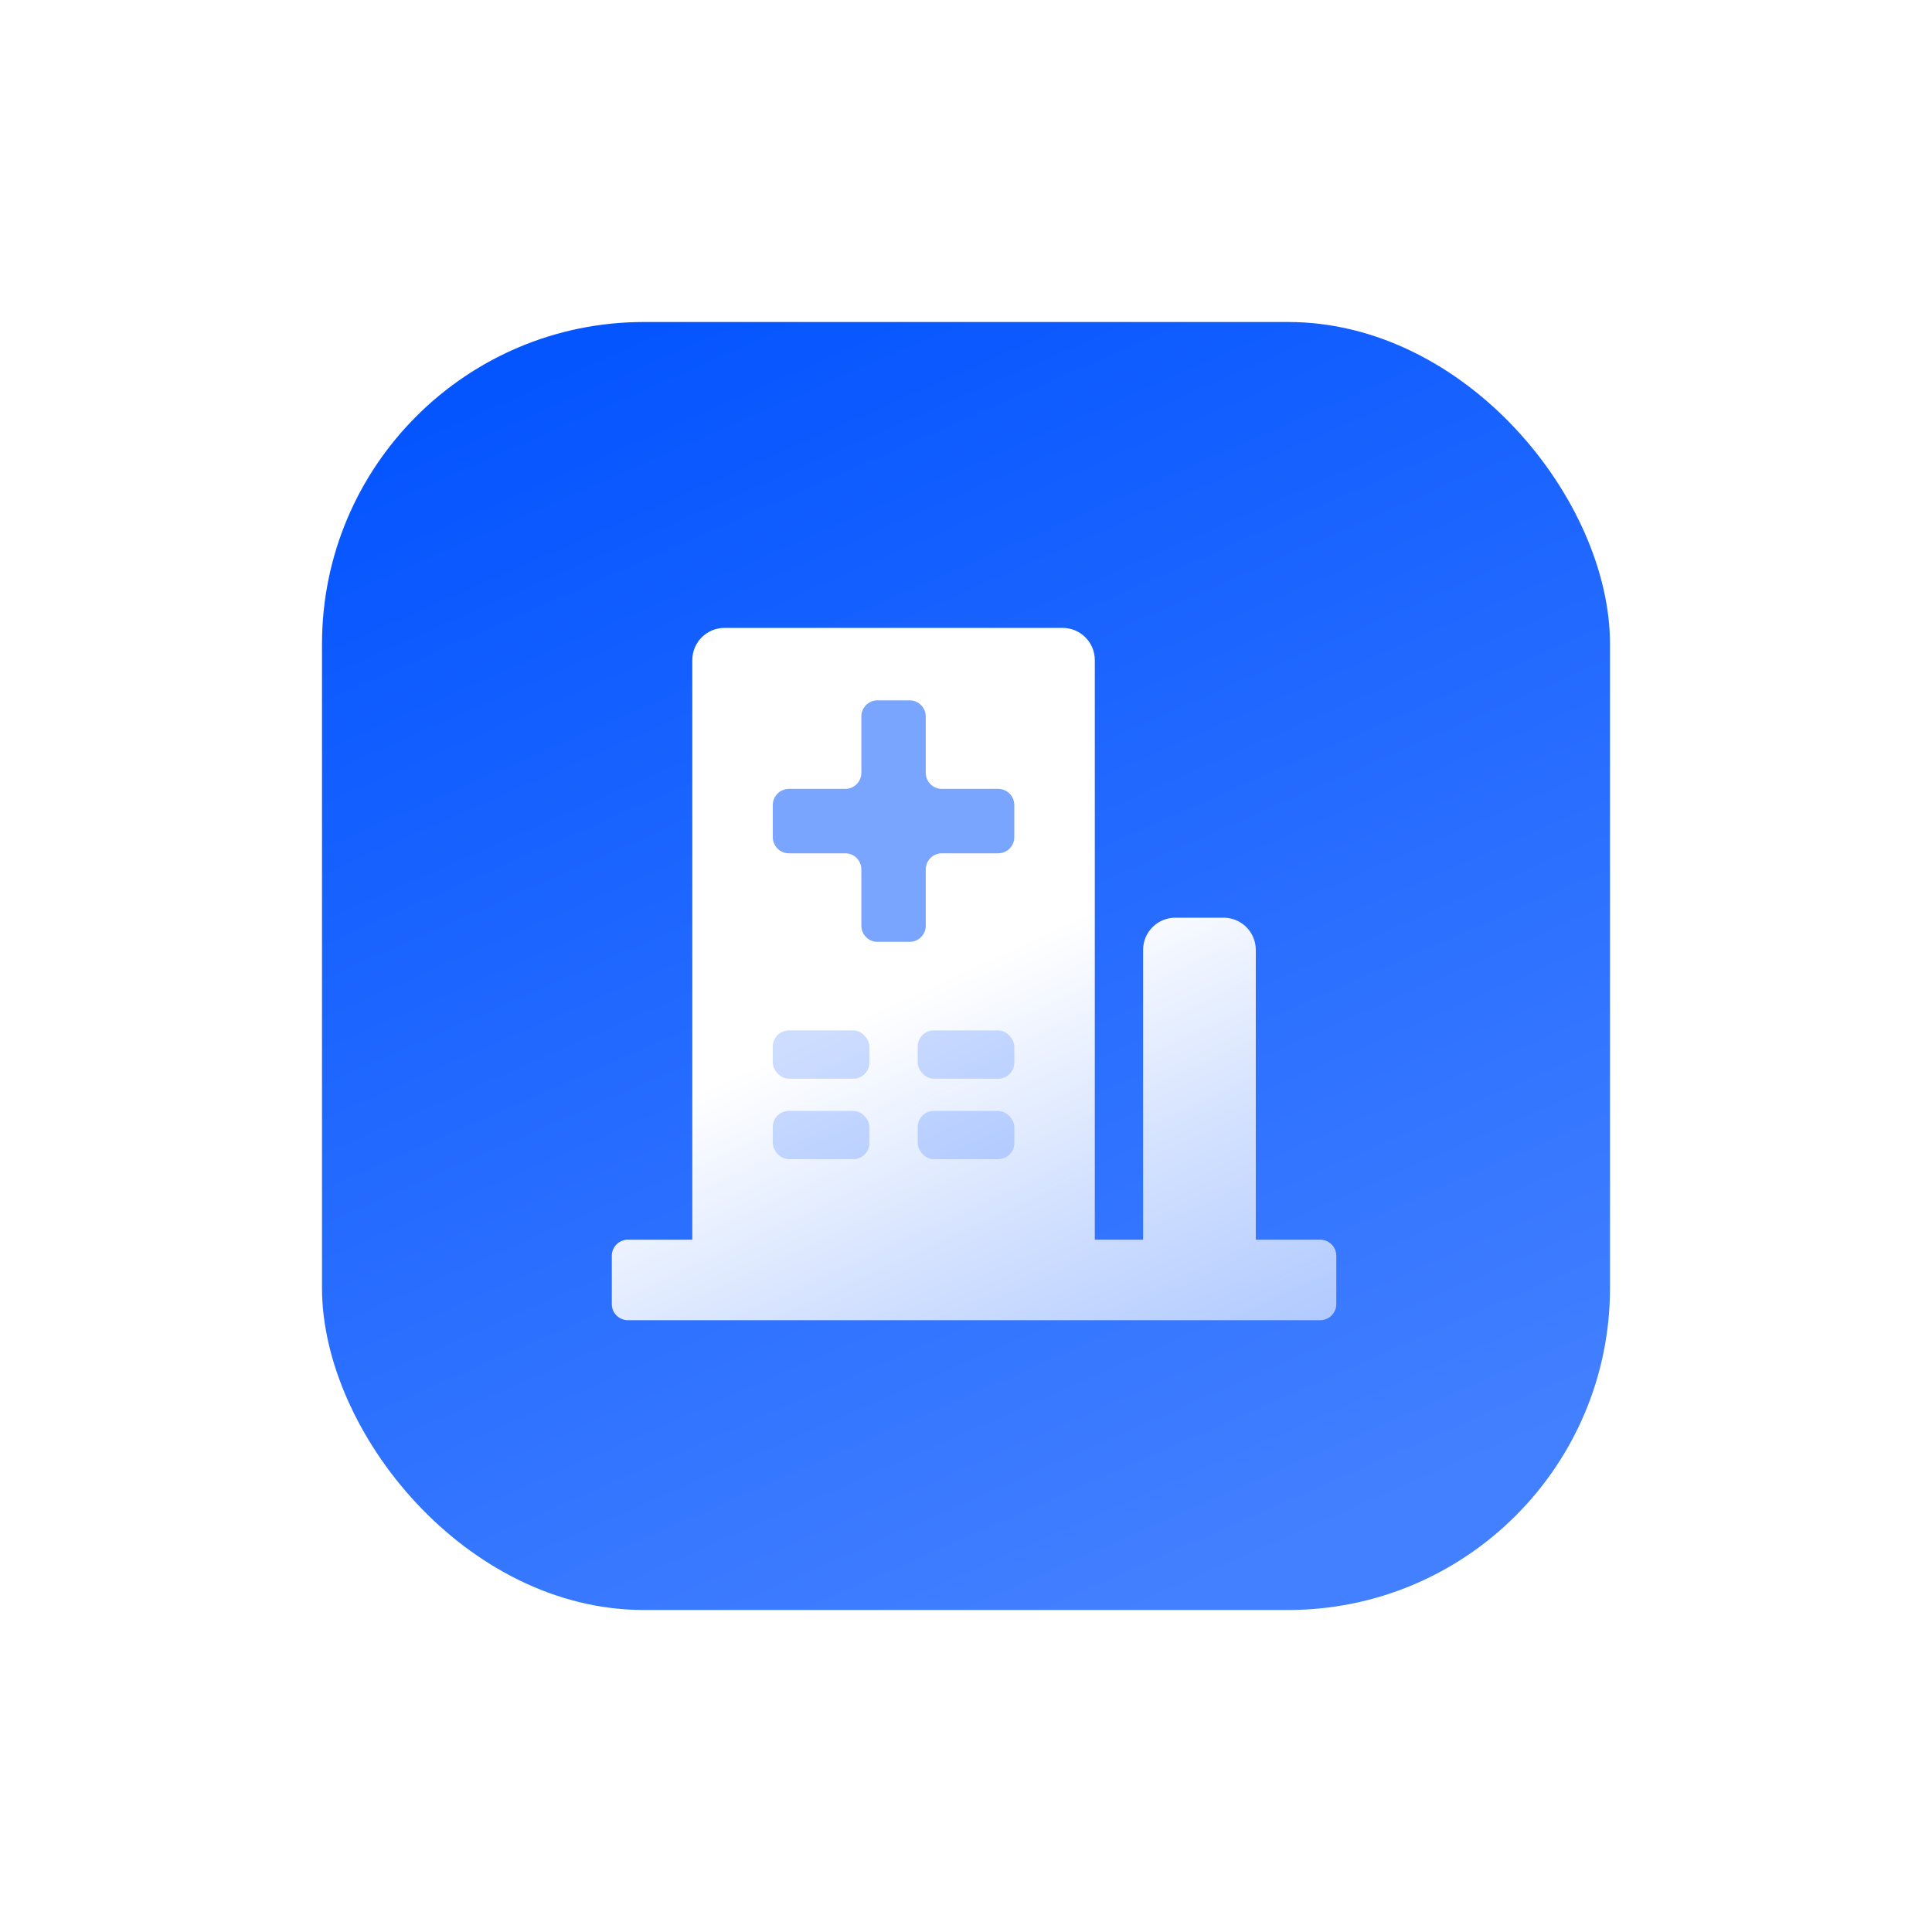 <svg width="120" height="120" viewBox="0 0 120 120" fill="none" xmlns="http://www.w3.org/2000/svg">
<g filter="url(#filter0_d_1531_5648)">
<rect x="20" y="10" width="80" height="80" rx="20" fill="url(#paint0_linear_1531_5648)"/>
<path fill-rule="evenodd" clip-rule="evenodd" d="M43 31C43 29.895 43.895 29 45 29H66C67.105 29 68 29.895 68 31V67H71V49C71 47.895 71.895 47 73 47H76C77.105 47 78 47.895 78 49V67H82C82.552 67 83 67.448 83 68V71C83 71.552 82.552 72 82 72H39C38.448 72 38 71.552 38 71V68C38 67.448 38.448 67 39 67H43V31Z" fill="url(#paint1_linear_1531_5648)"/>
<path opacity="0.6" fill-rule="evenodd" clip-rule="evenodd" d="M58.5 39C57.948 39 57.5 38.552 57.5 38V34.5C57.5 33.948 57.052 33.5 56.5 33.5H54.5C53.948 33.5 53.5 33.948 53.5 34.5V38C53.5 38.552 53.052 39 52.5 39H49C48.448 39 48 39.448 48 40V42C48 42.552 48.448 43 49 43H52.5C53.052 43 53.5 43.448 53.5 44V47.5C53.5 48.052 53.948 48.5 54.5 48.5H56.5C57.052 48.5 57.5 48.052 57.5 47.5V44C57.5 43.448 57.948 43 58.5 43H62C62.552 43 63 42.552 63 42V40C63 39.448 62.552 39 62 39H58.5Z" fill="#2169FF"/>
<rect opacity="0.2" x="48" y="54" width="6" height="3" rx="1" fill="#0555FF"/>
<rect opacity="0.2" x="48" y="59" width="6" height="3" rx="1" fill="#0555FF"/>
<rect opacity="0.2" x="57" y="54" width="6" height="3" rx="1" fill="#0555FF"/>
<rect opacity="0.2" x="57" y="59" width="6" height="3" rx="1" fill="#0555FF"/>
</g>
<defs>
<filter id="filter0_d_1531_5648" x="0" y="0" width="120" height="120" filterUnits="userSpaceOnUse" color-interpolation-filters="sRGB">
<feFlood flood-opacity="0" result="BackgroundImageFix"/>
<feColorMatrix in="SourceAlpha" type="matrix" values="0 0 0 0 0 0 0 0 0 0 0 0 0 0 0 0 0 0 127 0" result="hardAlpha"/>
<feOffset dy="10"/>
<feGaussianBlur stdDeviation="10"/>
<feComposite in2="hardAlpha" operator="out"/>
<feColorMatrix type="matrix" values="0 0 0 0 0.165 0 0 0 0 0.435 0 0 0 0 1 0 0 0 0.1 0"/>
<feBlend mode="normal" in2="BackgroundImageFix" result="effect1_dropShadow_1531_5648"/>
<feBlend mode="normal" in="SourceGraphic" in2="effect1_dropShadow_1531_5648" result="shape"/>
</filter>
<linearGradient id="paint0_linear_1531_5648" x1="41.075" y1="10" x2="75.588" y2="88.44" gradientUnits="userSpaceOnUse">
<stop stop-color="#0555FF"/>
<stop offset="1" stop-color="#4380FF"/>
</linearGradient>
<linearGradient id="paint1_linear_1531_5648" x1="64.25" y1="48.236" x2="76.588" y2="74.892" gradientUnits="userSpaceOnUse">
<stop stop-color="white"/>
<stop offset="1" stop-color="white" stop-opacity="0.6"/>
</linearGradient>
</defs>
</svg>
